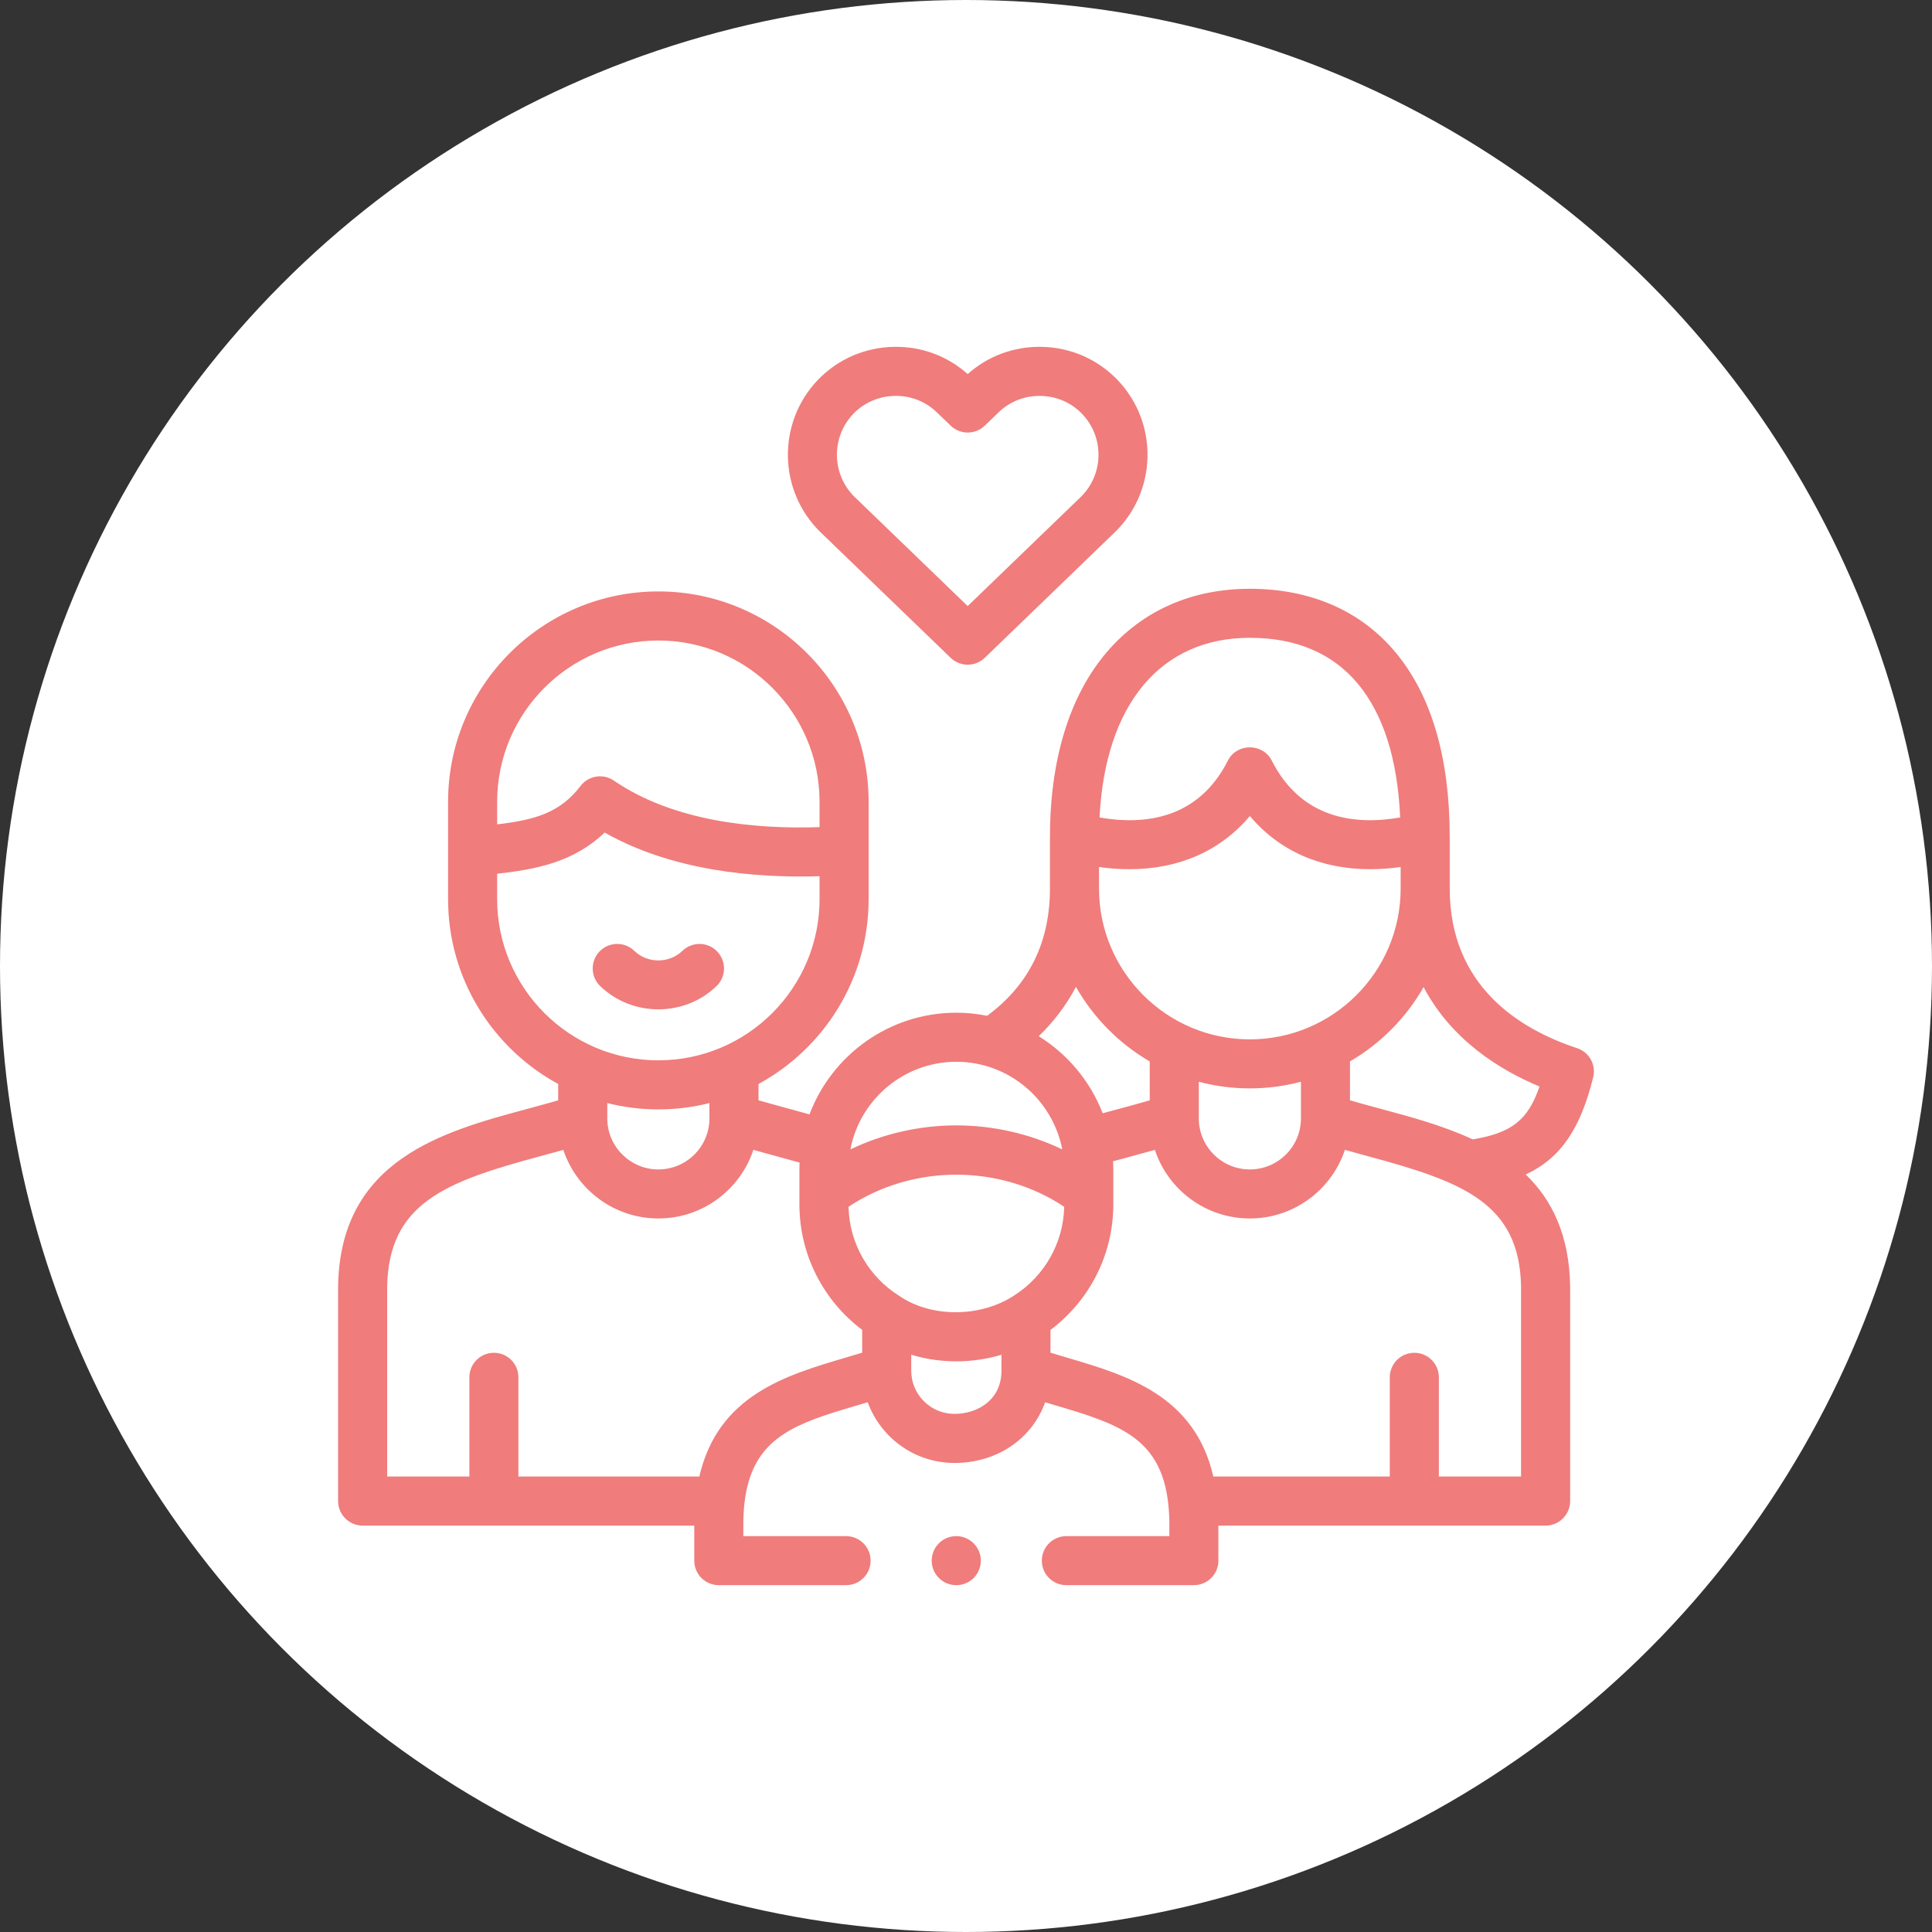 <svg width="40" height="40" viewBox="0 0 40 40" fill="none" xmlns="http://www.w3.org/2000/svg">
<rect x="0" y="0" width="40" height="40" fill="#333333" stroke="none"/>
<circle cx="20" cy="20" r="20" fill="white"/>
<g clip-path="url(#clip0)">
<path d="M12.779 19.543C12.646 19.543 12.514 19.595 12.414 19.698C12.219 19.9 12.225 20.221 12.426 20.416C13.09 21.058 14.171 21.058 14.835 20.416C15.037 20.221 15.042 19.9 14.847 19.698C14.652 19.496 14.331 19.491 14.129 19.686C13.854 19.951 13.407 19.951 13.132 19.686C13.033 19.59 12.906 19.543 12.779 19.543V19.543Z" fill="#F07C7C"/>
<path d="M32.985 22.305C33.049 22.048 32.904 21.784 32.651 21.701C31.448 21.304 30.015 20.408 30.015 18.396V17.331C30.015 15.688 29.638 14.403 28.896 13.51C28.178 12.646 27.134 12.19 25.877 12.19C24.672 12.19 23.647 12.644 22.912 13.505C22.144 14.405 21.738 15.727 21.738 17.331V18.396C21.738 19.51 21.301 20.395 20.437 21.031C20.231 20.989 20.018 20.967 19.8 20.967C18.412 20.967 17.223 21.843 16.76 23.072C16.624 23.034 15.914 22.842 15.704 22.781V22.443C17.061 21.705 17.984 20.267 17.984 18.616V16.6C17.984 14.199 16.031 12.245 13.631 12.245C11.23 12.245 9.277 14.199 9.277 16.6V18.616C9.277 20.266 10.2 21.705 11.557 22.443V22.781C11.347 22.842 11.13 22.901 10.904 22.962C9.184 23.426 7.043 24.003 7 26.628V31.078C7 31.358 7.228 31.586 7.508 31.586H14.374V32.308L14.374 32.312C14.374 32.592 14.601 32.819 14.882 32.819H17.518C17.798 32.819 18.025 32.592 18.025 32.312C18.025 32.031 17.798 31.804 17.518 31.804H15.39V31.5C15.396 31.128 15.445 30.823 15.534 30.57C15.853 29.655 16.68 29.411 17.806 29.079C17.858 29.064 17.912 29.048 17.965 29.032C18.233 29.765 18.936 30.289 19.76 30.289C20.652 30.289 21.372 29.78 21.638 29.033C21.69 29.049 21.742 29.064 21.794 29.079C23.231 29.503 24.181 29.783 24.21 31.5V31.804H22.078C21.797 31.804 21.57 32.031 21.57 32.312C21.57 32.592 21.797 32.819 22.078 32.819H24.718C24.998 32.819 25.226 32.592 25.226 32.312L25.225 32.308V31.586H32C32.28 31.586 32.508 31.358 32.508 31.078V26.636C32.508 26.633 32.508 26.63 32.508 26.627C32.49 25.564 32.128 24.837 31.589 24.317C32.321 23.974 32.723 23.362 32.985 22.305ZM25.877 13.205C26.835 13.205 27.589 13.526 28.115 14.159C28.643 14.794 28.936 15.724 28.989 16.925C28.049 17.088 26.942 16.956 26.33 15.746C26.145 15.382 25.607 15.382 25.423 15.746C24.811 16.956 23.705 17.088 22.765 16.925C22.882 14.587 24.026 13.205 25.877 13.205ZM22.754 17.951C22.97 17.981 23.18 17.996 23.384 17.996C24.408 17.996 25.267 17.618 25.877 16.895C26.486 17.618 27.345 17.996 28.369 17.996C28.573 17.996 28.783 17.981 28.999 17.951V18.396C28.999 20.118 27.598 21.519 25.877 21.519C24.155 21.519 22.754 20.118 22.754 18.396L22.754 17.951ZM26.935 22.396V23.155C26.935 23.738 26.46 24.212 25.877 24.212C25.294 24.212 24.82 23.738 24.82 23.155V22.397C25.157 22.486 25.511 22.534 25.877 22.534C26.242 22.534 26.597 22.486 26.935 22.396ZM22.276 20.432C22.64 21.072 23.168 21.606 23.804 21.976V22.781C23.593 22.843 23.374 22.902 23.147 22.963C23.043 22.991 22.937 23.02 22.83 23.049C22.572 22.384 22.104 21.825 21.506 21.454C21.821 21.149 22.079 20.807 22.276 20.432ZM17.73 23.377C18.063 22.561 18.866 21.983 19.8 21.983C20.887 21.983 21.793 22.765 21.993 23.797C21.316 23.473 20.563 23.3 19.8 23.3C19.036 23.3 18.283 23.473 17.607 23.797C17.634 23.652 17.676 23.511 17.73 23.377ZM10.293 16.6C10.293 14.759 11.79 13.261 13.631 13.261C15.471 13.261 16.968 14.759 16.968 16.6V17.125C15.633 17.17 13.951 17.011 12.71 16.162C12.487 16.009 12.183 16.058 12.019 16.273C11.59 16.838 11.051 16.977 10.293 17.068L10.293 16.6ZM10.293 18.616V18.09C11.11 17.998 11.879 17.849 12.518 17.237C13.907 18.024 15.605 18.183 16.968 18.141V18.616C16.968 20.456 15.471 21.953 13.631 21.953C11.79 21.953 10.293 20.456 10.293 18.616ZM14.688 22.838V23.15L14.688 23.155C14.688 23.738 14.214 24.212 13.631 24.212C13.048 24.212 12.573 23.738 12.573 23.155L12.573 23.152V22.838C12.912 22.923 13.266 22.969 13.631 22.969C13.996 22.969 14.35 22.923 14.688 22.838ZM17.85 28.006C17.739 28.04 17.628 28.073 17.518 28.105C16.265 28.475 14.867 28.887 14.479 30.57H10.733V28.516C10.733 28.235 10.506 28.008 10.226 28.008C9.945 28.008 9.718 28.235 9.718 28.516V30.57H8.016V26.64C8.046 24.909 9.227 24.466 11.168 23.943C11.332 23.898 11.498 23.854 11.663 23.807C11.937 24.631 12.716 25.227 13.631 25.227C14.546 25.227 15.324 24.631 15.598 23.807C15.763 23.853 16.406 24.028 16.554 24.07C16.552 24.119 16.551 24.168 16.551 24.217V24.935C16.551 25.996 17.062 26.94 17.85 27.533V28.006ZM20.734 28.377L20.734 28.379C20.734 28.993 20.229 29.273 19.76 29.273C19.267 29.273 18.866 28.872 18.866 28.379L18.866 28.377V28.048C18.989 28.085 19.116 28.116 19.245 28.138C19.426 28.169 19.611 28.185 19.8 28.185C19.957 28.185 20.111 28.174 20.261 28.152C20.422 28.13 20.58 28.095 20.734 28.049V28.377ZM21.004 26.817C20.321 27.272 19.297 27.295 18.615 26.828C17.999 26.441 17.585 25.761 17.568 24.985C18.898 24.099 20.702 24.099 22.033 24.985C22.016 25.753 21.61 26.428 21.004 26.817ZM31.492 30.57H29.79V28.516C29.79 28.235 29.563 28.008 29.282 28.008C29.002 28.008 28.774 28.235 28.774 28.516V30.57H25.121C24.732 28.887 23.335 28.475 22.081 28.105C21.972 28.073 21.861 28.04 21.749 28.006V27.535C22.539 26.941 23.05 25.997 23.05 24.935V24.226C23.05 24.165 23.048 24.104 23.045 24.043C23.168 24.009 23.29 23.976 23.411 23.944C23.576 23.899 23.743 23.854 23.91 23.807C24.183 24.631 24.961 25.227 25.876 25.227C26.792 25.227 27.57 24.631 27.845 23.807C28.01 23.854 28.176 23.898 28.339 23.943C30.28 24.466 31.462 24.909 31.492 26.64L31.492 30.57ZM30.492 23.59C29.885 23.307 29.218 23.127 28.604 22.962C28.378 22.901 28.16 22.842 27.95 22.781V21.975C28.584 21.606 29.111 21.074 29.474 20.437C30.051 21.531 31.05 22.152 31.874 22.495C31.631 23.202 31.288 23.455 30.492 23.59Z" fill="#F07C7C"/>
<path d="M19.683 13.62C19.781 13.714 19.908 13.762 20.035 13.762C20.163 13.762 20.29 13.714 20.388 13.62L23.075 11.026C23.963 10.169 23.989 8.75 23.133 7.862C22.719 7.433 22.161 7.192 21.562 7.181C20.993 7.171 20.455 7.37 20.035 7.745C19.616 7.37 19.078 7.171 18.508 7.181C17.91 7.192 17.352 7.433 16.937 7.862C16.082 8.751 16.108 10.17 16.995 11.026L19.683 13.62ZM17.668 8.567C17.894 8.334 18.199 8.202 18.526 8.197C18.534 8.196 18.542 8.196 18.549 8.196C18.869 8.196 19.168 8.317 19.396 8.537L19.683 8.813C19.88 9.003 20.191 9.003 20.388 8.813L20.675 8.537C20.908 8.311 21.216 8.191 21.544 8.197C21.872 8.202 22.177 8.334 22.402 8.567C22.869 9.052 22.855 9.827 22.37 10.295L20.035 12.548L17.7 10.295C17.216 9.827 17.202 9.052 17.668 8.567V8.567Z" fill="#F07C7C"/>
<path d="M19.798 31.804C19.517 31.804 19.29 32.031 19.29 32.312C19.29 32.592 19.517 32.819 19.798 32.819H19.801C20.081 32.819 20.307 32.592 20.307 32.312C20.307 32.031 20.078 31.804 19.798 31.804Z" fill="#F07C7C"/>
</g>
<defs>
<clipPath id="clip0">
<rect width="26" height="26" fill="white" transform="translate(7 7)"/>
</clipPath>
</defs>
</svg>
